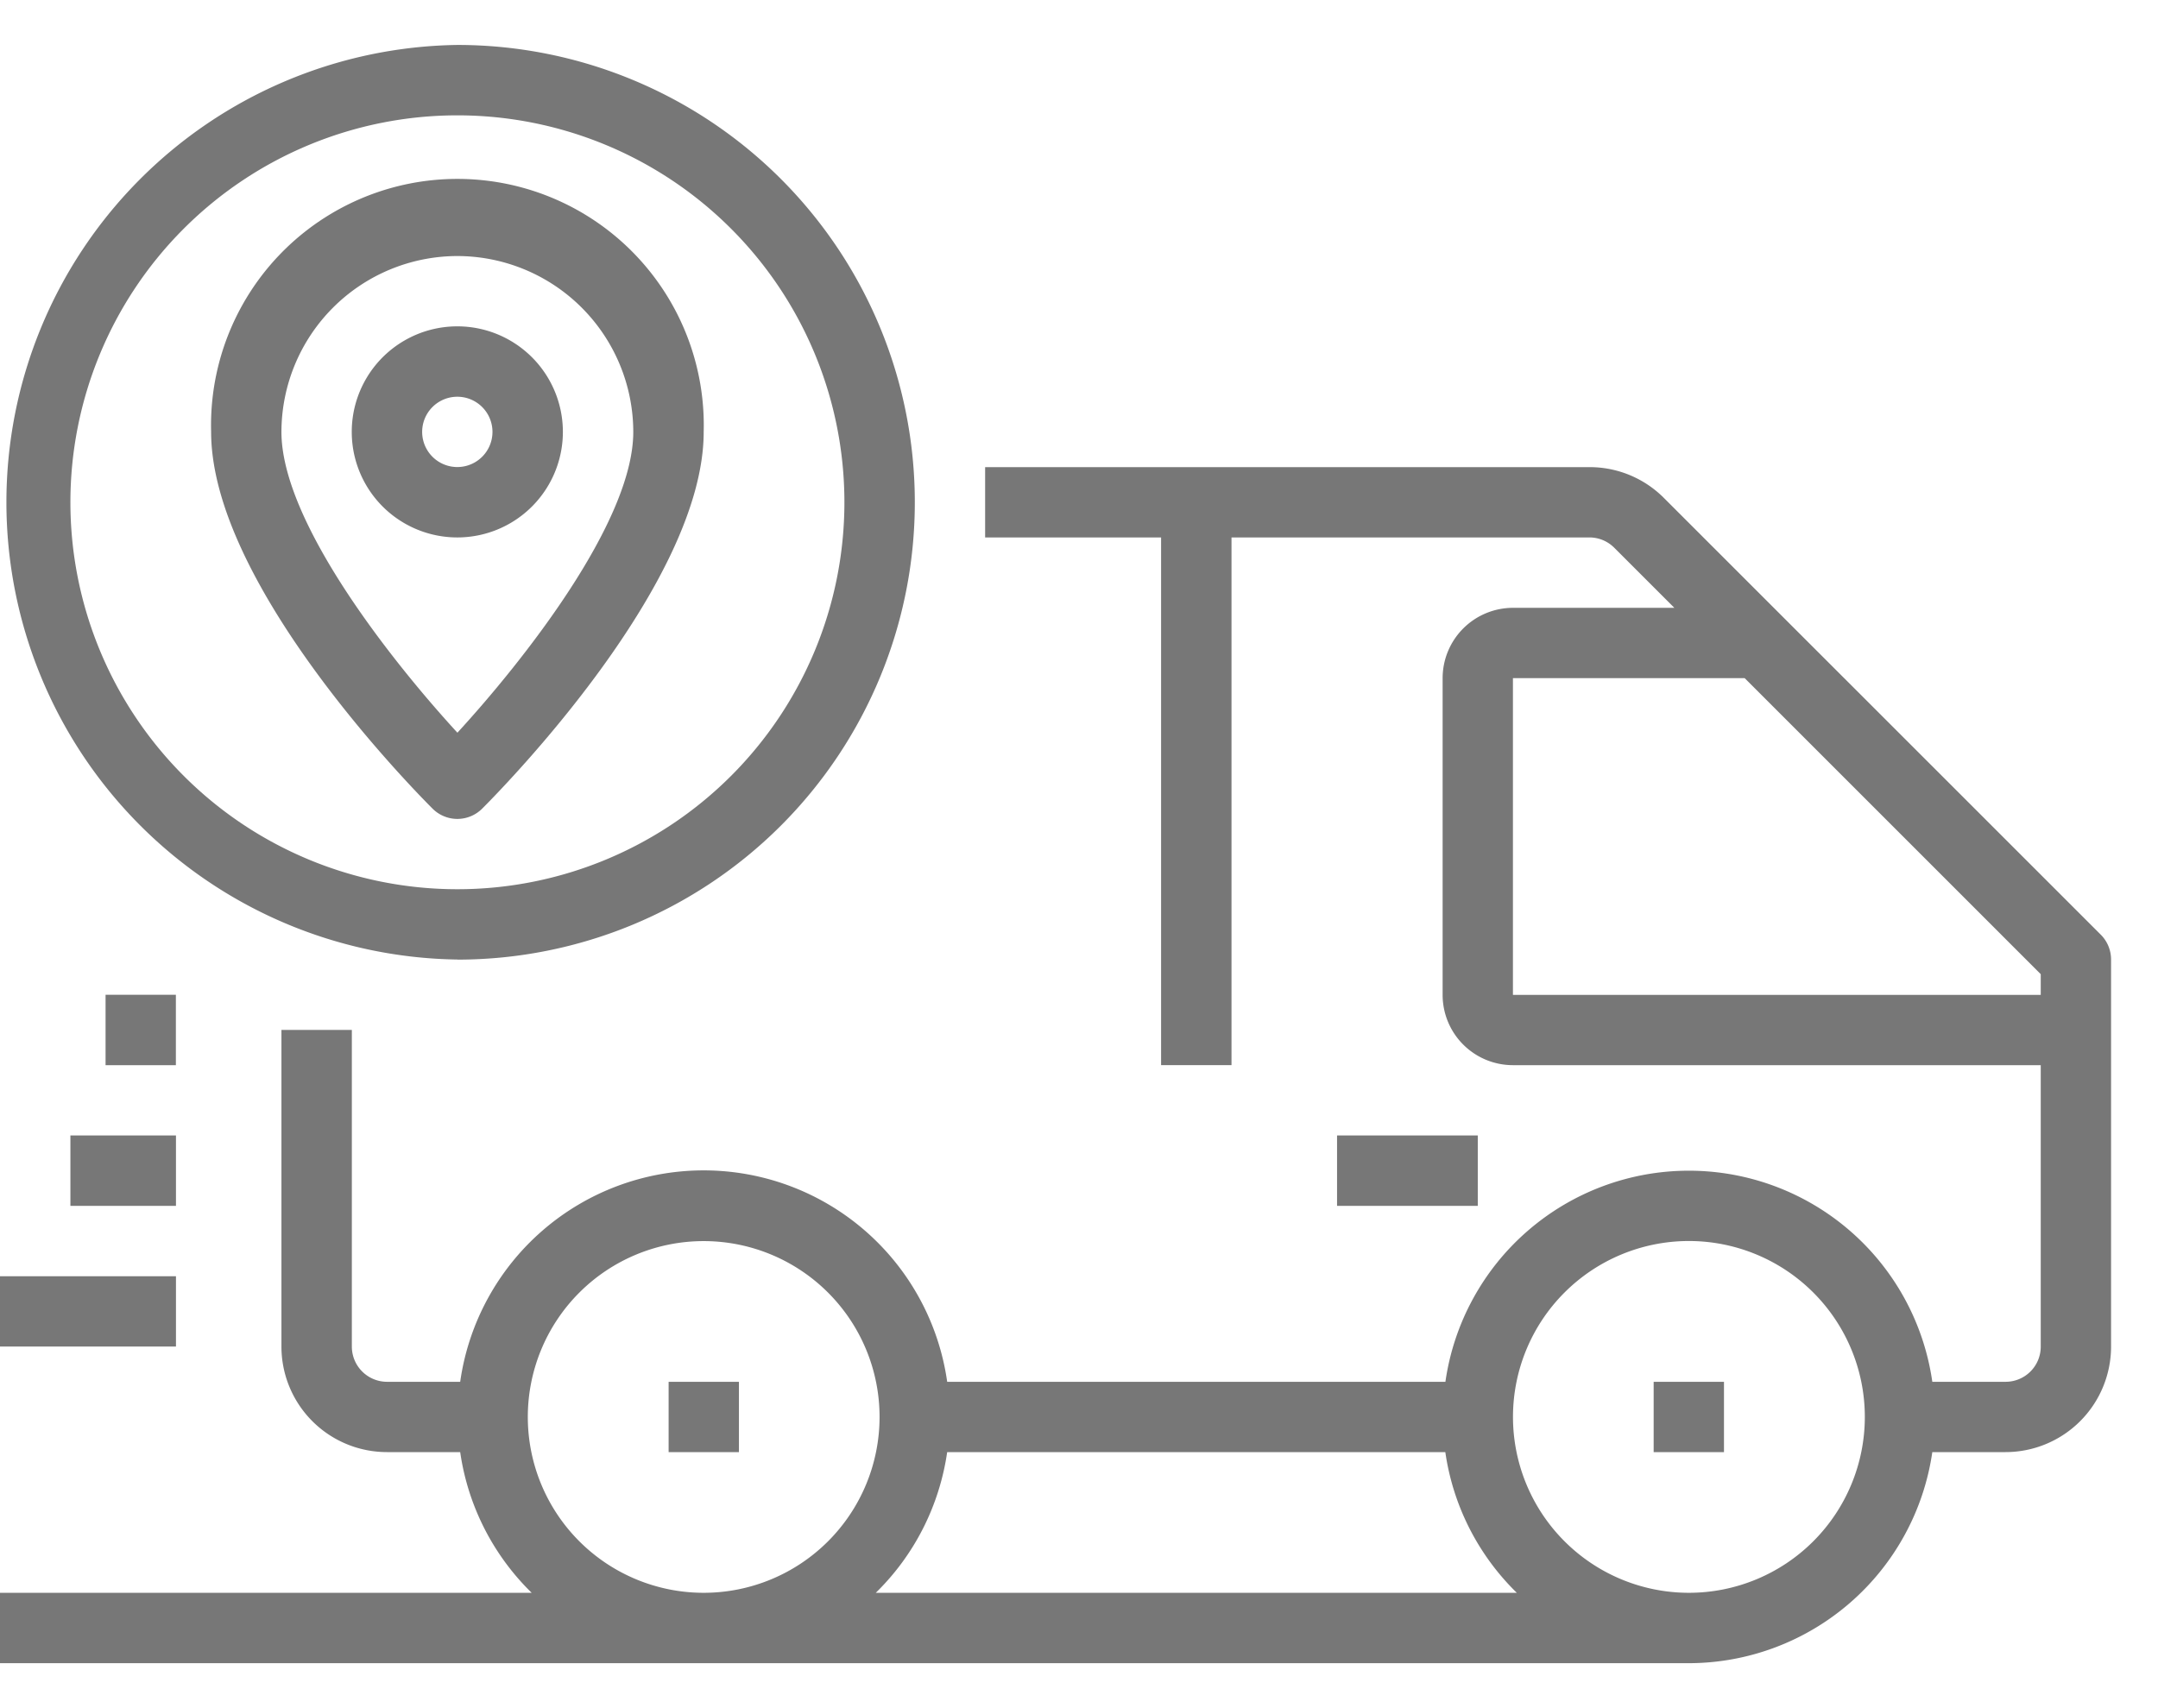 <svg width="24" height="19" fill="none" xmlns="http://www.w3.org/2000/svg"><path d="M23.364 10.397L18.506 5.54a1.165 1.165 0 00-.83-.344h-6.72v.782h1.957v5.87h.783v-5.87h3.98a.39.39 0 01.277.115l.668.668h-1.795a.783.783 0 00-.782.782v3.522a.782.782 0 00.782.783h5.87v3.13a.391.391 0 01-.392.392h-.814a2.735 2.735 0 00-5.415 0h-5.541a2.735 2.735 0 00-5.416 0h-.814a.392.392 0 01-.391-.392v-3.522H3.13v3.522a1.174 1.174 0 001.174 1.174h.814a2.73 2.73 0 00.795 1.565H0v.783h18.783a2.741 2.741 0 002.707-2.348h.814a1.174 1.174 0 001.174-1.174v-4.304a.391.391 0 00-.114-.277zM5.87 15.761a1.956 1.956 0 113.912 0 1.956 1.956 0 01-3.912 0zm3.87 1.956c.43-.42.708-.97.794-1.565h5.54a2.73 2.73 0 00.795 1.565H9.74zm9.043 0a1.956 1.956 0 110-3.913 1.956 1.956 0 010 3.913zm-1.957-6.652V7.543h2.577l3.293 3.293v.23h-5.87z" fill="#777777"/><path d="M8.218 15.37h-.782v.782h.782v-.782zm10.955 0h-.782v.782h.782v-.782zM1.957 14.196H0v.782h1.957v-.782zm0-1.566H.783v.783h1.174v-.783zm-.001-1.565h-.782v.783h.782v-.783zm3.131-.391A5.087 5.087 0 105.087.5a5.087 5.087 0 000 10.173zm0-9.391a4.304 4.304 0 110 8.608 4.304 4.304 0 010-8.608z" fill="#777777"/><path d="M5.087 9.109a.391.391 0 00.276-.115c.252-.252 2.463-2.511 2.463-4.19a2.74 2.74 0 10-5.478 0c0 1.679 2.21 3.938 2.462 4.19a.391.391 0 00.277.115zm0-6.261a1.959 1.959 0 011.956 1.956c0 1.004-1.231 2.556-1.956 3.346-.725-.79-1.957-2.342-1.957-3.346a1.959 1.959 0 011.957-1.956z" fill="#777777"/><path d="M6.26 4.804a1.174 1.174 0 10-2.348 0 1.174 1.174 0 002.348 0zm-1.565 0a.391.391 0 11.782 0 .391.391 0 01-.782 0zm11.739 7.826H14.87v.783h1.565v-.783z" fill="#777777"/></svg>